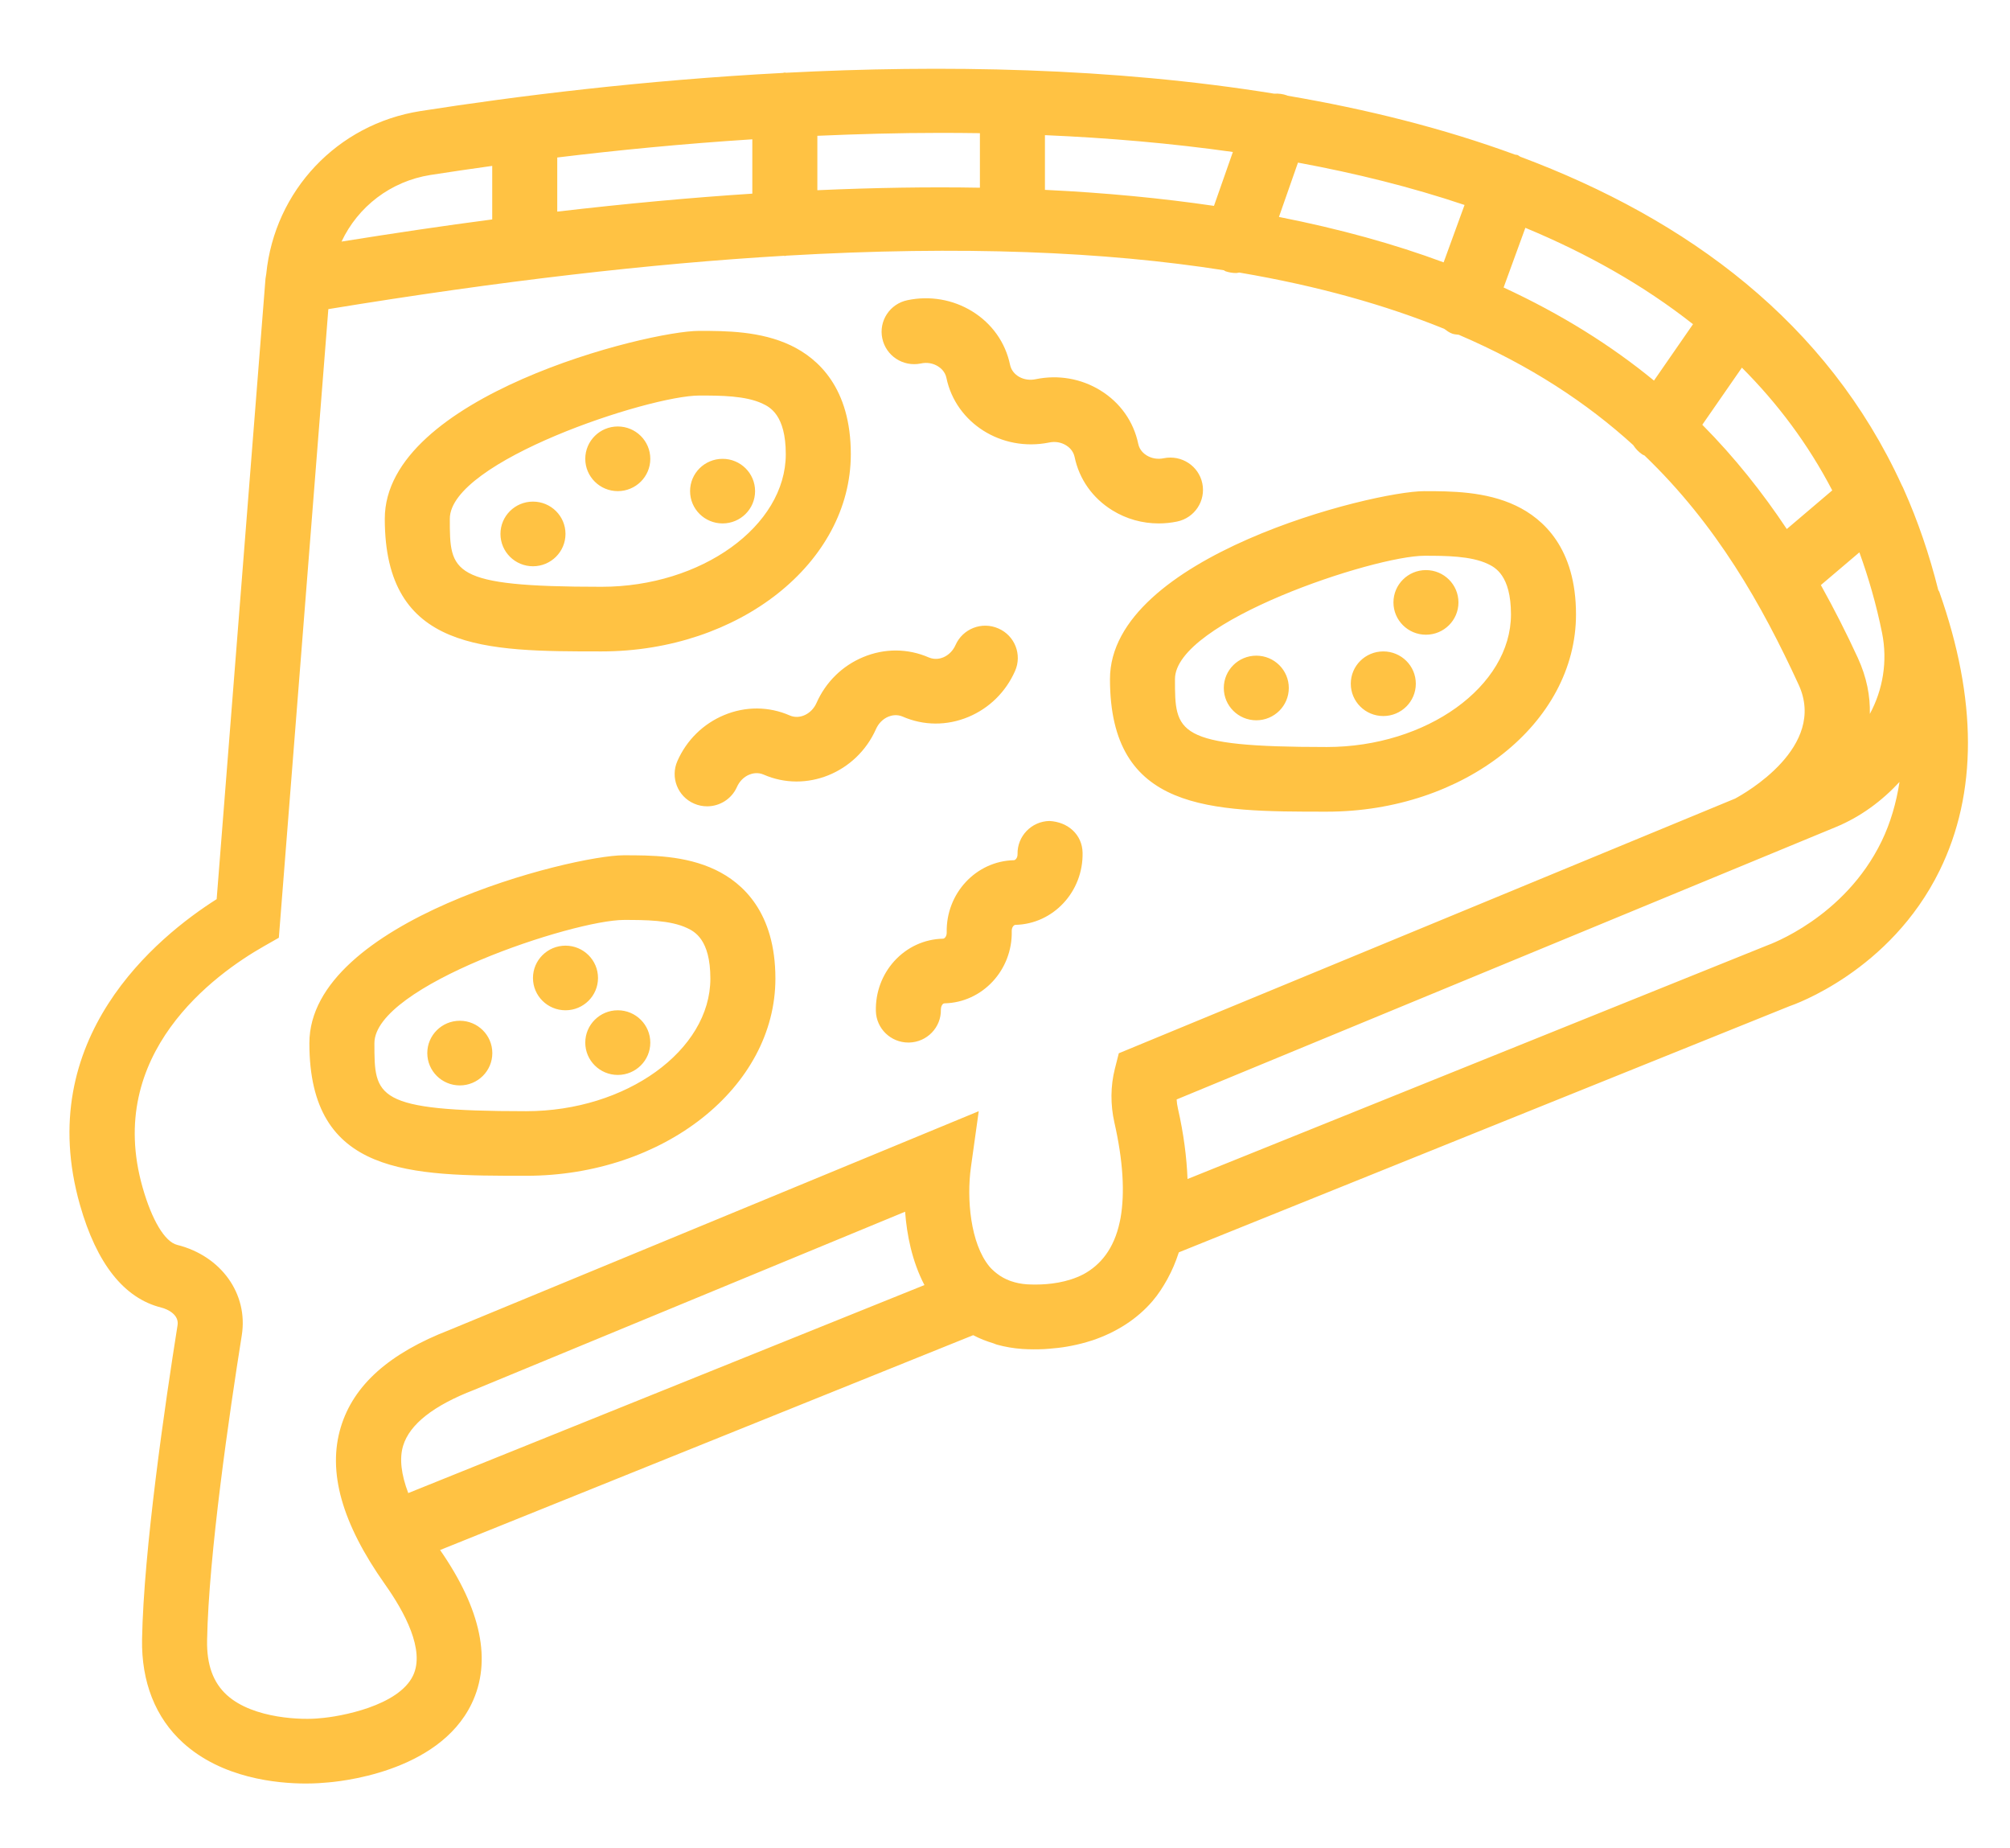 <svg xmlns="http://www.w3.org/2000/svg"
 xmlns:xlink="http://www.w3.org/1999/xlink"
 width="62px" height="57px"  viewBox="0 0 62 57">
<path fill-rule="evenodd"  fill="#ffc243"
 d="M38.752,20.22 C39.305,20.22 39.754,20.666 39.754,21.217 C39.754,21.767 39.305,22.213 38.752,22.213 C38.198,22.213 37.749,21.767 37.749,21.217 C37.749,20.666 38.198,20.22 38.752,20.22 ZM43.984,17.581 C44.538,17.581 44.987,18.027 44.987,18.578 C44.987,19.128 44.538,19.574 43.984,19.574 C43.431,19.574 42.982,19.128 42.982,18.578 C42.982,18.027 43.431,17.581 43.984,17.581 ZM42.669,20.089 C43.223,20.089 43.672,20.534 43.672,21.085 C43.672,21.636 43.223,22.082 42.669,22.082 C42.115,22.082 41.666,21.636 41.666,21.085 C41.666,20.534 42.115,20.089 42.669,20.089 ZM16.44,15.469 C16.994,15.469 17.443,15.915 17.443,16.465 C17.443,17.016 16.994,17.463 16.44,17.463 C15.886,17.463 15.437,17.016 15.437,16.465 C15.437,15.915 15.886,15.469 16.44,15.469 ZM22.289,14.15 C22.842,14.15 23.291,14.595 23.291,15.146 C23.291,15.697 22.842,16.142 22.289,16.142 C21.735,16.142 21.286,15.697 21.286,15.146 C21.286,14.595 21.735,14.15 22.289,14.15 ZM19.056,13.152 C19.61,13.152 20.059,13.599 20.059,14.15 C20.059,14.7 19.61,15.146 19.056,15.146 C18.503,15.146 18.053,14.7 18.053,14.15 C18.053,13.599 18.503,13.152 19.056,13.152 ZM14.183,31.479 C14.737,31.479 15.186,31.926 15.186,32.476 C15.186,33.027 14.737,33.473 14.183,33.473 C13.63,33.473 13.18,33.027 13.18,32.476 C13.18,31.926 13.63,31.479 14.183,31.479 ZM17.443,29.163 C17.997,29.163 18.446,29.61 18.446,30.16 C18.446,30.71 17.997,31.156 17.443,31.156 C16.889,31.156 16.44,30.71 16.44,30.16 C16.44,29.61 16.889,29.163 17.443,29.163 ZM19.056,31.156 C19.61,31.156 20.059,31.603 20.059,32.154 C20.059,32.704 19.61,33.15 19.056,33.15 C18.503,33.15 18.053,32.704 18.053,32.154 C18.053,31.603 18.503,31.156 19.056,31.156 ZM28.402,11.21 C28.591,11.167 28.78,11.201 28.933,11.297 C29.013,11.346 29.152,11.457 29.193,11.654 C29.483,13.049 30.899,13.94 32.355,13.648 C32.545,13.606 32.733,13.639 32.887,13.735 C32.966,13.783 33.105,13.895 33.147,14.092 C33.289,14.778 33.703,15.363 34.313,15.739 C34.744,16.005 35.237,16.142 35.74,16.142 C35.928,16.142 36.119,16.123 36.308,16.084 C36.85,15.972 37.199,15.444 37.086,14.905 C36.973,14.366 36.444,14.023 35.9,14.131 C35.71,14.171 35.523,14.139 35.369,14.044 C35.29,13.996 35.15,13.884 35.11,13.688 C34.967,13.001 34.553,12.415 33.943,12.04 C33.35,11.674 32.641,11.551 31.948,11.694 C31.577,11.773 31.222,11.571 31.156,11.25 C31.013,10.563 30.598,9.977 29.989,9.602 C29.396,9.237 28.685,9.113 27.993,9.257 C27.45,9.368 27.101,9.896 27.215,10.435 C27.328,10.974 27.854,11.32 28.402,11.21 ZM32.369,25.318 C31.816,25.33 31.377,25.786 31.387,26.336 C31.391,26.452 31.323,26.527 31.275,26.528 C30.106,26.554 29.176,27.552 29.202,28.756 C29.205,28.872 29.138,28.947 29.09,28.948 C28.51,28.961 27.976,29.208 27.582,29.642 C27.205,30.061 27.004,30.606 27.017,31.177 C27.029,31.719 27.475,32.151 28.019,32.151 C28.027,32.151 28.034,32.151 28.042,32.151 C28.596,32.138 29.035,31.683 29.022,31.133 C29.021,31.059 29.06,30.943 29.134,30.942 C30.303,30.917 31.234,29.917 31.208,28.714 C31.205,28.598 31.272,28.523 31.319,28.522 C32.489,28.497 33.419,27.497 33.393,26.293 C33.381,25.744 32.95,25.348 32.369,25.318 ZM25.185,21.68 C25.032,22.024 24.662,22.196 24.361,22.064 C23.716,21.782 22.996,21.777 22.335,22.053 C21.692,22.321 21.18,22.823 20.895,23.469 C20.672,23.973 20.902,24.562 21.409,24.782 C21.54,24.84 21.678,24.866 21.812,24.866 C22.197,24.866 22.565,24.644 22.731,24.271 C22.809,24.095 22.943,23.959 23.11,23.89 C23.196,23.854 23.369,23.807 23.553,23.887 C24.867,24.464 26.422,23.832 27.021,22.483 C27.099,22.307 27.234,22.172 27.4,22.102 C27.486,22.066 27.659,22.019 27.843,22.099 C28.489,22.381 29.209,22.386 29.87,22.11 C30.513,21.842 31.025,21.339 31.31,20.693 C31.533,20.19 31.303,19.601 30.796,19.381 C30.288,19.157 29.698,19.387 29.474,19.892 C29.396,20.068 29.261,20.203 29.095,20.273 C29.01,20.309 28.837,20.354 28.652,20.276 C28.004,19.993 27.285,19.989 26.624,20.265 C25.98,20.533 25.47,21.035 25.185,21.68 ZM59.818,18.248 C59.811,18.229 59.796,18.217 59.788,18.198 C59.511,17.096 59.157,16.061 58.726,15.097 C58.711,15.051 58.683,15.008 58.662,14.963 C56.366,9.953 52.074,6.77 46.894,4.833 C46.862,4.817 46.839,4.791 46.804,4.779 C46.779,4.771 46.755,4.775 46.731,4.768 C44.52,3.956 42.152,3.366 39.716,2.952 C39.71,2.949 39.707,2.944 39.701,2.943 C39.571,2.897 39.436,2.88 39.306,2.889 C34.301,2.079 29.036,1.996 24.244,2.244 C24.231,2.244 24.221,2.237 24.208,2.237 C24.187,2.237 24.169,2.248 24.147,2.249 C19.849,2.475 15.938,2.961 12.97,3.425 C10.401,3.828 8.471,5.885 8.213,8.444 C8.213,8.446 8.213,8.448 8.213,8.448 C8.208,8.499 8.193,8.546 8.189,8.597 C8.189,8.597 6.683,27.729 6.683,27.729 C4.857,28.886 1.004,32.022 2.467,37.161 C2.983,38.973 3.827,40.038 4.975,40.324 C5.185,40.377 5.527,40.55 5.477,40.867 C5.089,43.307 4.432,47.809 4.382,50.548 C4.358,51.867 4.795,52.973 5.644,53.744 C6.847,54.839 8.54,55.002 9.437,55.002 C9.752,55.002 9.969,54.981 10.033,54.975 C10.387,54.953 13.516,54.686 14.549,52.537 C15.178,51.229 14.847,49.634 13.575,47.801 C13.575,47.801 30.018,41.176 30.018,41.176 C30.021,41.178 30.025,41.178 30.028,41.18 C30.223,41.283 30.433,41.364 30.649,41.429 C30.683,41.441 30.715,41.458 30.75,41.467 C31,41.536 31.263,41.582 31.539,41.601 C31.768,41.615 31.992,41.615 32.213,41.605 C32.262,41.603 32.311,41.596 32.361,41.594 C32.549,41.58 32.732,41.559 32.912,41.528 C32.957,41.52 33.002,41.512 33.047,41.503 C33.259,41.462 33.464,41.409 33.662,41.345 C33.675,41.341 33.689,41.337 33.702,41.333 C34.435,41.085 35.07,40.682 35.545,40.13 C35.726,39.921 35.875,39.686 36.012,39.441 C36.016,39.435 36.019,39.428 36.022,39.421 C36.154,39.18 36.264,38.92 36.354,38.644 C36.357,38.635 36.361,38.629 36.364,38.62 C36.364,38.62 55.197,31.03 55.197,31.03 C55.322,30.988 58.302,29.959 59.829,26.846 C60.998,24.463 60.994,21.572 59.818,18.248 ZM57.305,20.286 C56.956,19.526 56.575,18.779 56.166,18.043 C56.166,18.043 57.354,17.034 57.354,17.034 C57.638,17.818 57.877,18.643 58.054,19.52 C58.23,20.396 58.078,21.274 57.677,22.016 C57.69,21.471 57.584,20.893 57.305,20.286 ZM56.517,15.123 C56.517,15.123 55.115,16.315 55.115,16.315 C54.366,15.188 53.509,14.108 52.509,13.099 C52.509,13.099 53.73,11.338 53.73,11.338 C54.829,12.438 55.771,13.692 56.517,15.123 ZM46.38,8.866 C46.38,8.866 47.051,7.026 47.051,7.026 C48.95,7.815 50.695,8.794 52.222,9.998 C52.222,9.998 51.018,11.737 51.018,11.737 C49.706,10.66 48.172,9.695 46.38,8.866 ZM39.45,6.69 C39.45,6.69 40.037,5.015 40.037,5.015 C41.811,5.342 43.537,5.77 45.175,6.321 C45.175,6.321 44.53,8.091 44.53,8.091 C43.017,7.528 41.326,7.06 39.45,6.69 ZM32.232,5.855 C32.232,5.855 32.232,4.168 32.232,4.168 C34.172,4.251 36.119,4.417 38.029,4.687 C38.029,4.687 37.446,6.349 37.446,6.349 C35.839,6.113 34.108,5.945 32.232,5.855 ZM29,4.098 C29.407,4.098 29.816,4.101 30.226,4.107 C30.226,4.107 30.226,5.789 30.226,5.789 C28.652,5.761 26.978,5.788 25.212,5.866 C25.212,5.866 25.212,4.188 25.212,4.188 C26.452,4.134 27.716,4.098 29,4.098 ZM17.189,6.526 C17.189,6.526 17.189,4.857 17.189,4.857 C19.031,4.633 21.059,4.434 23.206,4.296 C23.206,4.296 23.206,5.972 23.206,5.972 C21.313,6.094 19.304,6.28 17.189,6.526 ZM13.283,5.395 C13.876,5.302 14.517,5.209 15.183,5.116 C15.183,5.116 15.183,6.767 15.183,6.767 C13.695,6.961 12.135,7.194 10.535,7.45 C11.04,6.377 12.046,5.589 13.283,5.395 ZM12.741,51.673 C12.293,52.611 10.492,52.943 9.858,52.989 C9.378,53.044 7.818,53.02 6.997,52.273 C6.574,51.887 6.373,51.336 6.388,50.584 C6.435,47.966 7.078,43.568 7.458,41.178 C7.661,39.902 6.822,38.73 5.465,38.391 C5.085,38.296 4.687,37.633 4.398,36.617 C3.224,32.493 6.625,30.043 8.141,29.181 C8.141,29.181 8.601,28.919 8.601,28.919 C8.601,28.919 10.128,9.533 10.128,9.533 C15.43,8.663 20.087,8.129 24.178,7.888 C24.189,7.888 24.198,7.894 24.209,7.894 C24.227,7.894 24.242,7.885 24.26,7.884 C29.674,7.569 34.1,7.761 37.75,8.334 C37.769,8.343 37.781,8.357 37.801,8.365 C37.91,8.402 38.021,8.42 38.131,8.42 C38.163,8.42 38.193,8.409 38.225,8.405 C40.673,8.82 42.753,9.414 44.548,10.141 C44.624,10.197 44.7,10.255 44.794,10.289 C44.861,10.313 44.929,10.315 44.997,10.324 C47.207,11.271 48.956,12.432 50.378,13.726 C50.448,13.836 50.54,13.934 50.655,14.013 C50.678,14.029 50.703,14.034 50.727,14.048 C52.951,16.184 54.347,18.651 55.48,21.114 C56.366,23.036 53.811,24.472 53.519,24.628 C53.519,24.628 34.51,32.482 34.51,32.482 C34.51,32.482 34.387,32.968 34.387,32.968 C34.254,33.496 34.25,34.066 34.374,34.616 C34.642,35.795 34.701,36.785 34.564,37.563 C34.564,37.563 34.541,37.676 34.541,37.676 C34.363,38.521 33.939,39.014 33.423,39.295 C32.917,39.558 32.347,39.613 31.954,39.614 C31.86,39.613 31.766,39.614 31.674,39.607 C31.498,39.595 31.338,39.561 31.191,39.511 C31.177,39.506 31.163,39.501 31.149,39.496 C31.003,39.441 30.87,39.369 30.751,39.275 C30.751,39.275 30.681,39.219 30.681,39.219 C30.623,39.167 30.566,39.116 30.515,39.053 C29.932,38.341 29.813,36.968 29.949,35.994 C29.949,35.994 30.19,34.268 30.19,34.268 C30.19,34.268 13.876,41.01 13.876,41.01 C12.008,41.731 10.908,42.711 10.514,44.006 C10.096,45.382 10.541,46.972 11.878,48.863 C12.48,49.713 13.115,50.889 12.741,51.673 ZM12.435,44.584 C12.636,43.925 13.366,43.347 14.627,42.861 C14.627,42.861 27.919,37.368 27.919,37.368 C27.971,38.072 28.129,38.89 28.515,39.63 C28.515,39.63 12.593,46.045 12.593,46.045 C12.376,45.473 12.314,44.98 12.435,44.584 ZM58.04,25.943 C56.894,28.307 54.575,29.131 54.501,29.159 C54.501,29.159 36.63,36.36 36.63,36.36 C36.604,35.688 36.512,34.966 36.333,34.18 C36.312,34.088 36.299,33.996 36.294,33.906 C36.294,33.906 56.626,25.506 56.626,25.506 C57.398,25.187 58.052,24.697 58.592,24.114 C58.491,24.765 58.313,25.379 58.04,25.943 ZM16.229,36.26 C20.469,36.26 23.918,33.532 23.918,30.177 C23.918,28.138 22.913,27.229 22.069,26.825 C21.13,26.376 20.075,26.376 19.238,26.376 C17.66,26.376 9.543,28.393 9.543,32.17 C9.543,36.26 12.642,36.26 16.229,36.26 ZM19.246,28.37 C19.25,28.37 19.254,28.37 19.258,28.37 C19.892,28.37 20.676,28.372 21.199,28.622 C21.413,28.725 21.912,28.963 21.912,30.177 C21.912,32.396 19.31,34.268 16.229,34.268 C11.549,34.268 11.549,33.825 11.549,32.171 C11.549,30.397 17.698,28.37 19.246,28.37 ZM18.555,20.089 C22.795,20.089 26.244,17.359 26.244,14.005 C26.244,11.965 25.239,11.056 24.395,10.653 C23.46,10.207 22.377,10.204 21.575,10.204 C21.571,10.204 21.568,10.204 21.563,10.204 C19.986,10.204 11.869,12.22 11.869,15.998 C11.869,20.089 14.968,20.089 18.555,20.089 ZM21.571,12.198 C21.576,12.198 21.58,12.198 21.583,12.198 C22.217,12.198 23.002,12.2 23.525,12.45 C23.739,12.552 24.238,12.791 24.238,14.006 C24.238,16.223 21.636,18.096 18.555,18.096 C13.875,18.096 13.875,17.653 13.875,15.999 C13.875,14.225 20.024,12.198 21.571,12.198 ZM34.238,20.942 C34.238,25.031 37.336,25.031 40.924,25.031 C45.164,25.031 48.613,22.303 48.613,18.948 C48.613,16.908 47.607,15.999 46.763,15.596 C45.828,15.149 44.745,15.147 43.943,15.147 C43.939,15.147 43.936,15.147 43.932,15.147 C42.354,15.146 34.238,17.164 34.238,20.942 ZM43.938,17.139 C43.942,17.139 43.946,17.139 43.95,17.139 C44.584,17.139 45.37,17.142 45.894,17.391 C46.108,17.494 46.607,17.734 46.607,18.948 C46.607,21.165 44.005,23.037 40.924,23.037 C36.243,23.037 36.243,22.594 36.243,20.942 C36.243,19.167 42.393,17.139 43.938,17.139 Z"/>
</svg>